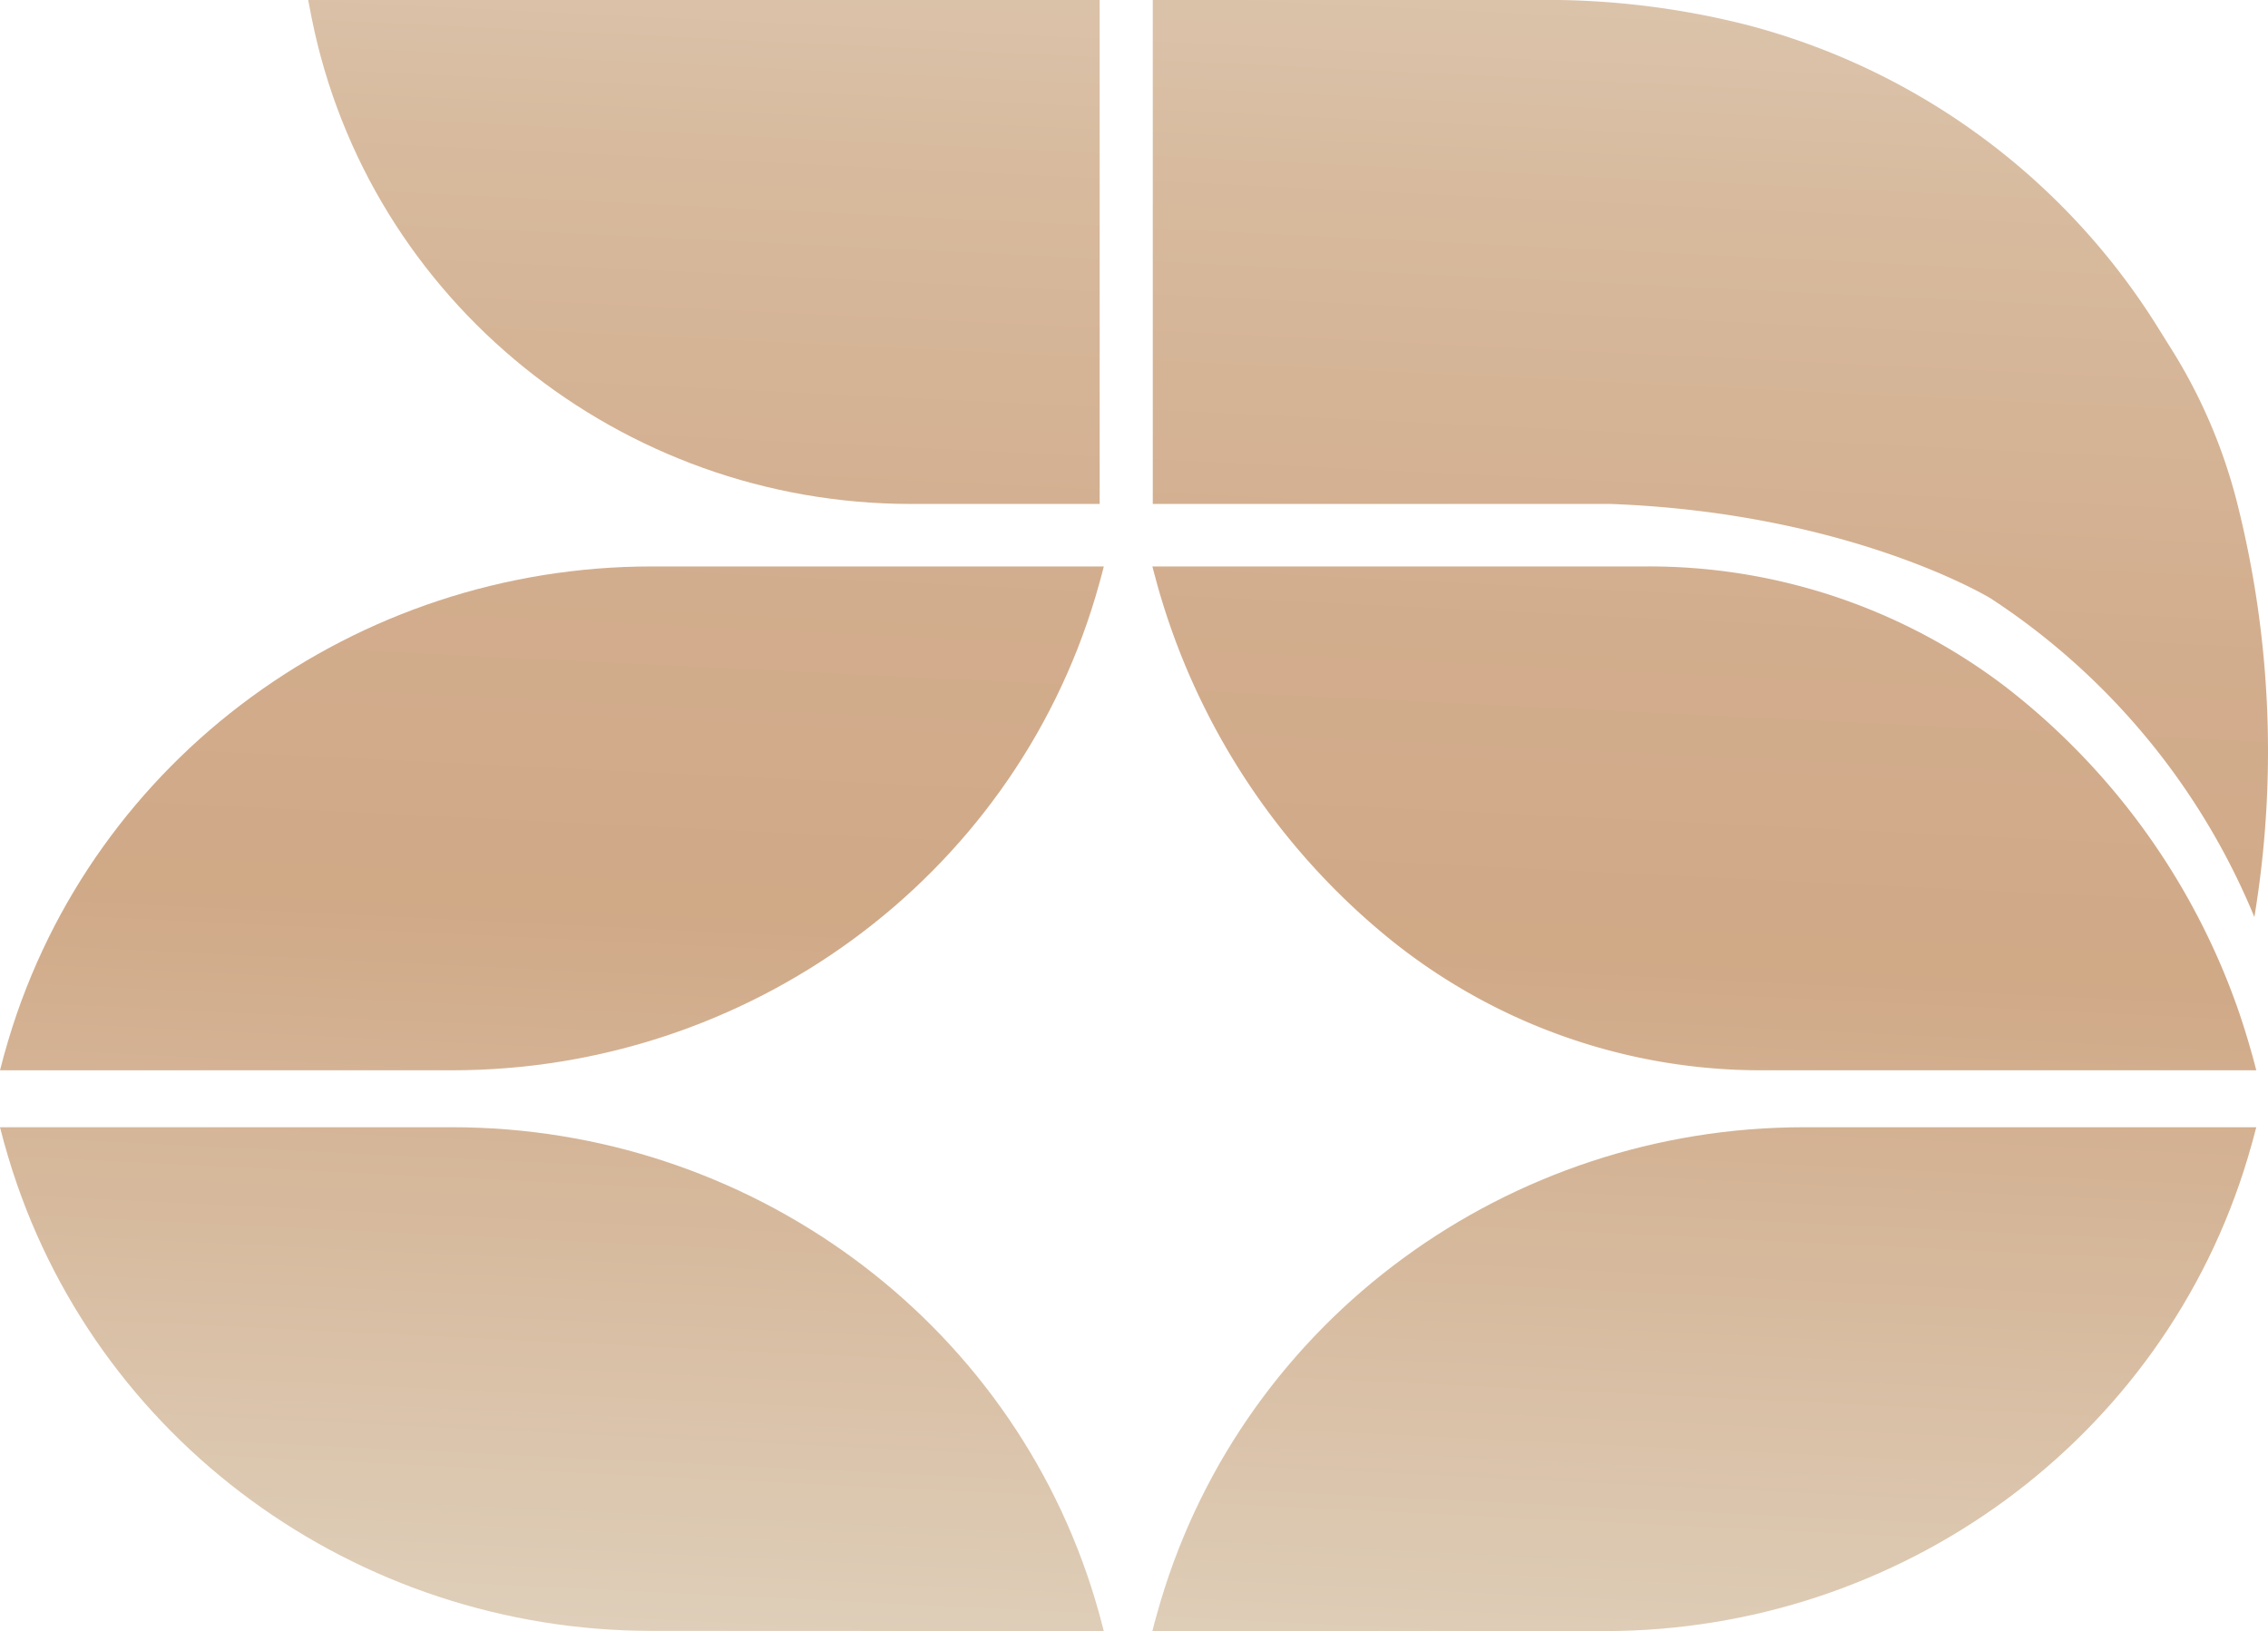 <svg xmlns="http://www.w3.org/2000/svg" xmlns:xlink="http://www.w3.org/1999/xlink" viewBox="0 0 224.6 161.54"><defs><style>.cls-1{fill:url(#linear-gradient);}.cls-2{fill:url(#linear-gradient-2);}.cls-3{fill:url(#linear-gradient-3);}.cls-4{fill:url(#linear-gradient-4);}.cls-5{fill:url(#linear-gradient-5);}.cls-6{fill:url(#linear-gradient-6);}</style><linearGradient id="linear-gradient" x1="73.93" y1="-62.95" x2="56.86" y2="292.69" gradientUnits="userSpaceOnUse"><stop offset="0" stop-color="#e8e3d6"/><stop offset="0.11" stop-color="#deccb7"/><stop offset="0.23" stop-color="#d7b99c"/><stop offset="0.34" stop-color="#d2ad8d"/><stop offset="0.43" stop-color="#d0a987"/><stop offset="0.73" stop-color="#e6e1d2"/><stop offset="0.8" stop-color="#ddccb7"/><stop offset="0.88" stop-color="#d5b89c"/><stop offset="0.95" stop-color="#d0ac8d"/><stop offset="1" stop-color="#cea887"/></linearGradient><linearGradient id="linear-gradient-2" x1="178.12" y1="-57.95" x2="161.05" y2="297.69" xlink:href="#linear-gradient"/><linearGradient id="linear-gradient-3" x1="64.26" y1="-63.41" x2="47.18" y2="292.22" xlink:href="#linear-gradient"/><linearGradient id="linear-gradient-4" x1="61.6" y1="-63.54" x2="44.53" y2="292.09" xlink:href="#linear-gradient"/><linearGradient id="linear-gradient-5" x1="175.46" y1="-58.07" x2="158.39" y2="297.56" xlink:href="#linear-gradient"/><linearGradient id="linear-gradient-6" x1="174" y1="-58.14" x2="156.93" y2="297.49" xlink:href="#linear-gradient"/></defs><g id="Layer_2" data-name="Layer 2"><g id="Layer_1-2" data-name="Layer 1"><path class="cls-1" d="M108.9,49.91V0H30.52c.11.61.23,1.21.35,1.81,5.65,28.1,30.68,48.1,59.34,48.1Z"/><path class="cls-2" d="M223.44,111.64H178.65c-29.21,0-55.33,18.91-63.7,46.9l-.42,1.46c-.14.52-.28,1-.41,1.54h44.79c29.2,0,55.32-18.9,63.69-46.88C222.9,113.66,223.18,112.65,223.44,111.64Z"/><path class="cls-3" d="M109.31,161.54c-.13-.52-.26-1-.41-1.55l-.42-1.47c-8.37-28-34.49-46.88-63.7-46.88H0c.25,1,.53,2,.83,3,8.38,28,34.49,46.88,63.7,46.88Z"/><path class="cls-4" d="M109.31,56.1H64.53C35.32,56.1,9.2,75,.83,103c-.3,1-.58,2-.83,3H44.78c29.21,0,55.33-18.9,63.7-46.88l.42-1.47C109.05,57.14,109.18,56.62,109.31,56.1Z"/><path class="cls-5" d="M223.44,106q-.74-2.88-1.68-5.66h0A69.34,69.34,0,0,0,198.58,68,58.2,58.2,0,0,0,163,56.1H114.12c.13.51.27,1,.41,1.54A69.2,69.2,0,0,0,138,93.3,58.48,58.48,0,0,0,174.6,106Z"/><path class="cls-6" d="M159.48,49.91c23.71.88,37.53,9.28,37.65,9.35a69.24,69.24,0,0,1,26.12,31.56,100.5,100.5,0,0,0-1.68-40.91A53.25,53.25,0,0,0,215,34.52l-1.25-2a68.3,68.3,0,0,0-40-29.85c-.53-.15-1.06-.28-1.59-.41a80.69,80.69,0,0,0-19-2.27h-39V49.91Z"/></g></g></svg>